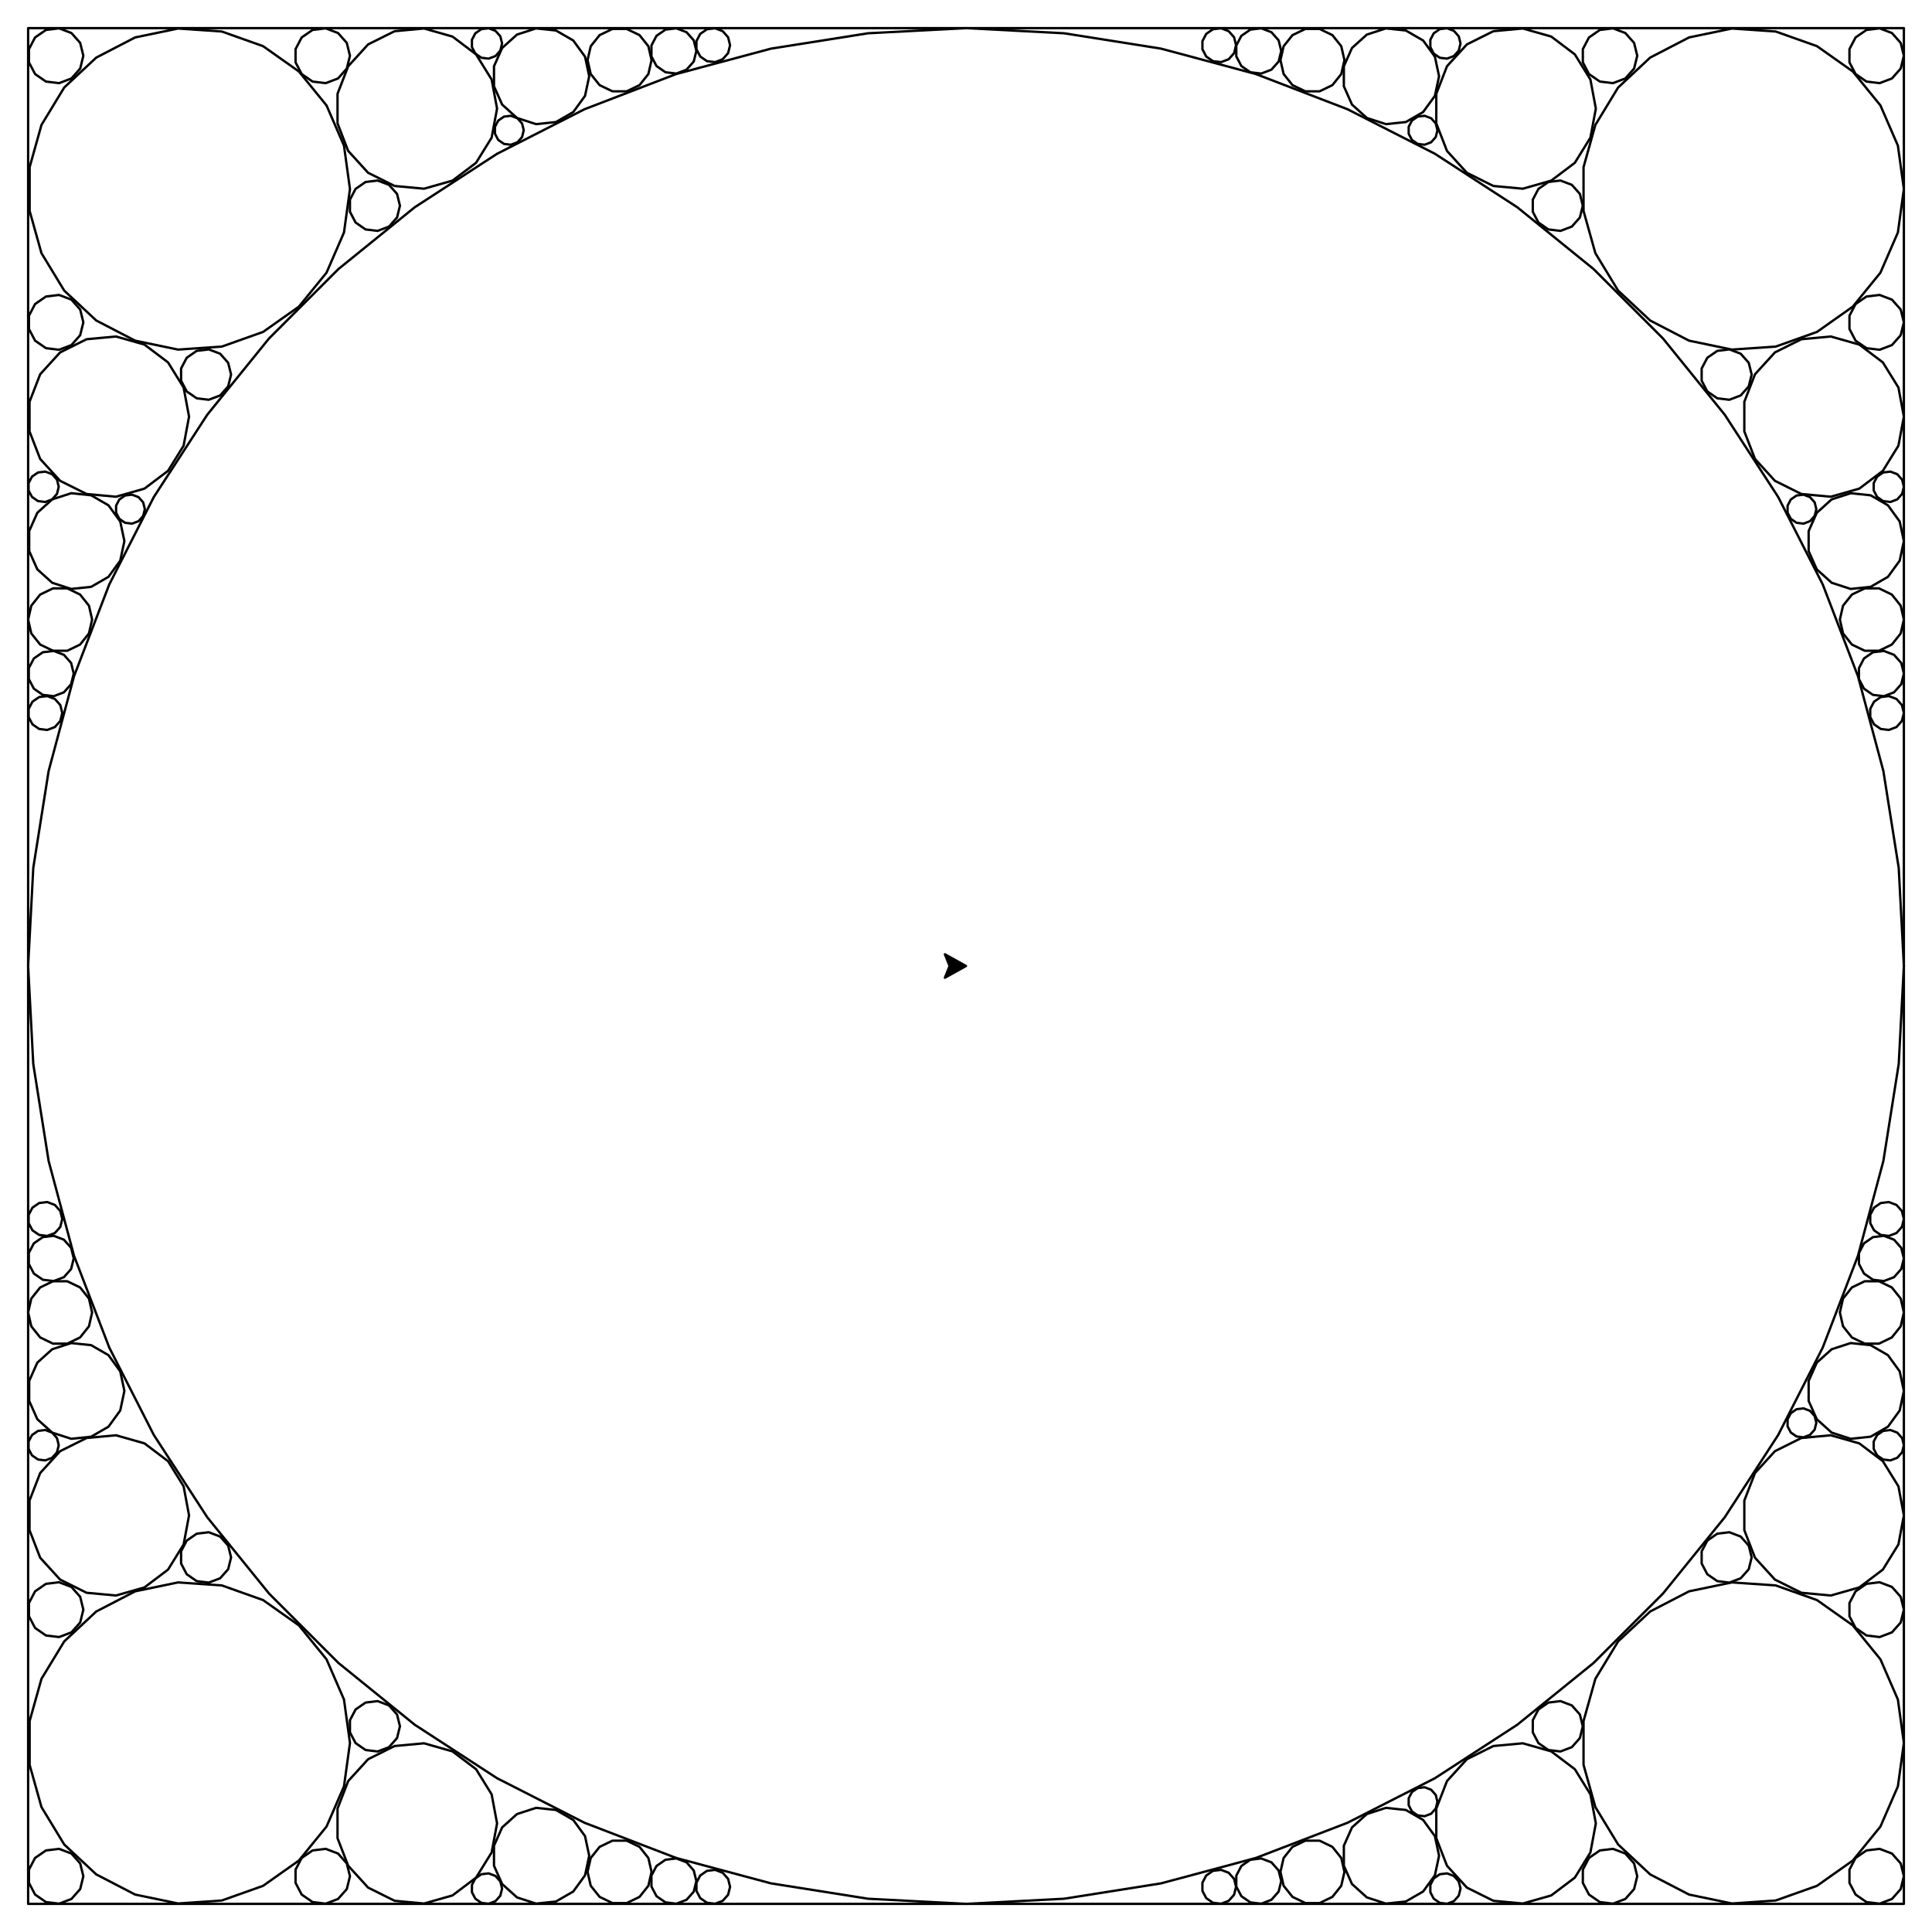 <?xml version="1.0" ?><!DOCTYPE svg  PUBLIC '-//W3C//DTD SVG 1.1//EN'  'http://www.w3.org/Graphics/SVG/1.1/DTD/svg11.dtd'><svg height="824.000" viewBox="-412.000 -412.000 824.000 824.000" width="824.000" xmlns="http://www.w3.org/2000/svg"><line fill="none" stroke="none" stroke-linecap="round" stroke-width="2.0" x1="0.0" x2="0.0" y1="0.0" y2="0.0"/><polygon fill="#000" fill-rule="evenodd" points="0.0,-0.0 -9.0,-5.0 -7.0,-0.0 -9.0,5.0" stroke="#000" stroke-linejoin="round"/><polyline fill="none" points="-400.0,-400.0 400.0,-400.0 400.0,400.0 -400.0,400.0 -400.0,-400.0" stroke="#000" stroke-linecap="round" stroke-linejoin="round"/><polyline fill="none" points="400.0,0.0 397.809,-41.811 391.259,-83.165 380.423,-123.607 365.418,-162.695 346.41,-200.0 323.607,-235.114 297.258,-267.652 267.652,-297.258 235.114,-323.607 200.0,-346.41 162.695,-365.418 123.607,-380.423 83.165,-391.259 41.811,-397.809 4.24478230343e-11,-400.0 -41.811,-397.809 -83.165,-391.259 -123.607,-380.423 -162.695,-365.418 -200.0,-346.41 -235.114,-323.607 -267.652,-297.258 -297.258,-267.652 -323.607,-235.114 -346.41,-200.0 -365.418,-162.695 -380.423,-123.607 -391.259,-83.165 -397.809,-41.811 -400.0,-3.94067001253e-11 -397.809,41.811 -391.259,83.165 -380.423,123.607 -365.418,162.695 -346.41,200.0 -323.607,235.114 -297.258,267.652 -267.652,297.258 -235.114,323.607 -200.0,346.41 -162.695,365.418 -123.607,380.423" stroke="#000" stroke-linecap="round" stroke-linejoin="round"/><polyline fill="none" points="-123.607,380.423 -83.165,391.259 -41.811,397.809 2.94164692605e-12,400.0 41.811,397.809 83.165,391.259 123.607,380.423 162.695,365.418 200.0,346.41 235.114,323.607 267.652,297.258 297.258,267.652 323.607,235.114 346.41,200.0 365.418,162.695 380.423,123.607 391.259,83.165 397.809,41.811 400.0,-4.26325641456e-14" stroke="#000" stroke-linecap="round" stroke-linejoin="round"/><polyline fill="none" points="400.0,331.371 397.455,312.855 390.009,295.712 378.214,281.214 362.945,270.436 345.334,264.177 326.687,262.902 308.388,266.704 291.794,275.303 278.134,288.06 268.423,304.029 263.381,322.026 263.381,340.716 268.423,358.713 278.134,374.682 291.794,387.439 308.388,396.037 326.687,399.84 345.334,398.565 362.945,392.306 378.214,381.528 390.009,367.029 397.455,349.887 400.0,331.371" stroke="#000" stroke-linecap="round" stroke-linejoin="round"/><polyline fill="none" points="400.0,-331.371 397.455,-349.887 390.009,-367.029 378.214,-381.528 362.945,-392.306 345.334,-398.565 326.687,-399.84 308.388,-396.037 291.794,-387.439 278.134,-374.682 268.423,-358.713 263.381,-340.716 263.381,-322.026 268.423,-304.029 278.134,-288.06 291.794,-275.303 308.388,-266.704 326.687,-262.902 345.334,-264.177 362.945,-270.436 378.214,-281.214 390.009,-295.712 397.455,-312.855 400.0,-331.371" stroke="#000" stroke-linecap="round" stroke-linejoin="round"/><polyline fill="none" points="-262.742,-331.371 -265.287,-349.887 -272.733,-367.029 -284.528,-381.528 -299.797,-392.306 -317.408,-398.565 -336.054,-399.84 -354.353,-396.037 -370.948,-387.439 -384.607,-374.682 -394.318,-358.713 -399.361,-340.716 -399.361,-322.026 -394.318,-304.029 -384.607,-288.06 -370.948,-275.303 -354.353,-266.704 -336.054,-262.902 -317.408,-264.177 -299.797,-270.436 -284.528,-281.214 -272.733,-295.712 -265.287,-312.855 -262.742,-331.371" stroke="#000" stroke-linecap="round" stroke-linejoin="round"/><polyline fill="none" points="-262.742,331.371 -265.287,312.855 -272.733,295.712 -284.528,281.214 -299.797,270.436 -317.408,264.177 -336.054,262.902 -354.353,266.704 -370.948,275.303 -384.607,288.06 -394.318,304.029 -399.361,322.026 -399.361,340.716 -394.318,358.713 -384.607,374.682 -370.948,387.439 -354.353,396.037 -336.054,399.84 -317.408,398.565 -299.797,392.306 -284.528,381.528 -272.733,367.029 -265.287,349.887 -262.742,331.371" stroke="#000" stroke-linecap="round" stroke-linejoin="round"/><polyline fill="none" points="-200.0,365.685 -202.317,353.29 -208.956,342.568 -219.019,334.968 -231.148,331.517 -243.705,332.681 -254.994,338.302 -263.489,347.621 -268.045,359.38 -268.045,371.991 -263.489,383.75 -254.994,393.069 -243.705,398.69 -231.148,399.854 -219.019,396.403 -208.956,388.803 -202.317,378.081 -200.0,365.685" stroke="#000" stroke-linecap="round" stroke-linejoin="round"/><polyline fill="none" points="400.0,234.315 397.683,221.919 391.044,211.197 380.981,203.597 368.852,200.146 356.295,201.31 345.006,206.931 336.511,216.25 331.955,228.009 331.955,240.62 336.511,252.379 345.006,261.698 356.295,267.319 368.852,268.483 380.981,265.032 391.044,257.432 397.683,246.71 400.0,234.315" stroke="#000" stroke-linecap="round" stroke-linejoin="round"/><polyline fill="none" points="268.629,365.685 266.312,353.29 259.673,342.568 249.61,334.968 237.481,331.517 224.924,332.681 213.635,338.302 205.14,347.621 200.584,359.38 200.584,371.991 205.14,383.75 213.635,393.069 224.924,398.69 237.481,399.854 249.61,396.403 259.673,388.803 266.312,378.081 268.629,365.685" stroke="#000" stroke-linecap="round" stroke-linejoin="round"/><polyline fill="none" points="268.629,-365.685 266.312,-378.081 259.673,-388.803 249.61,-396.403 237.481,-399.854 224.924,-398.69 213.635,-393.069 205.14,-383.75 200.584,-371.991 200.584,-359.38 205.14,-347.621 213.635,-338.302 224.924,-332.681 237.481,-331.517 249.61,-334.968 259.673,-342.568 266.312,-353.29 268.629,-365.685" stroke="#000" stroke-linecap="round" stroke-linejoin="round"/><polyline fill="none" points="400.0,-234.315 397.683,-246.71 391.044,-257.432 380.981,-265.032 368.852,-268.483 356.295,-267.319 345.006,-261.698 336.511,-252.379 331.955,-240.62 331.955,-228.009 336.511,-216.25 345.006,-206.931 356.295,-201.31 368.852,-200.146 380.981,-203.597 391.044,-211.197 397.683,-221.919 400.0,-234.315" stroke="#000" stroke-linecap="round" stroke-linejoin="round"/><polyline fill="none" points="-331.371,-234.315 -333.688,-246.71 -340.327,-257.432 -350.39,-265.032 -362.519,-268.483 -375.076,-267.319 -386.365,-261.698 -394.86,-252.379 -399.416,-240.62 -399.416,-228.009 -394.86,-216.25 -386.365,-206.931 -375.076,-201.31 -362.519,-200.146 -350.39,-203.597 -340.327,-211.197 -333.688,-221.919 -331.371,-234.315" stroke="#000" stroke-linecap="round" stroke-linejoin="round"/><polyline fill="none" points="-200.0,-365.685 -202.317,-378.081 -208.956,-388.803 -219.019,-396.403 -231.148,-399.854 -243.705,-398.69 -254.994,-393.069 -263.489,-383.75 -268.045,-371.991 -268.045,-359.38 -263.489,-347.621 -254.994,-338.302 -243.705,-332.681 -231.148,-331.517 -219.019,-334.968 -208.956,-342.568 -202.317,-353.29 -200.0,-365.685" stroke="#000" stroke-linecap="round" stroke-linejoin="round"/><polyline fill="none" points="-160.704,379.472 -162.479,371.122 -167.497,364.216 -174.889,359.948 -183.379,359.056 -191.497,361.694 -197.84,367.405 -201.312,375.204 -201.312,383.74 -197.84,391.538 -191.497,397.25 -183.379,399.888 -174.889,398.995 -167.497,394.727 -162.479,387.821 -160.704,379.472" stroke="#000" stroke-linecap="round" stroke-linejoin="round"/><polyline fill="none" points="-331.371,234.315 -333.688,221.919 -340.327,211.197 -350.39,203.597 -362.519,200.146 -375.076,201.31 -386.365,206.931 -394.86,216.25 -399.416,228.009 -399.416,240.62 -394.86,252.379 -386.365,261.698 -375.076,267.319 -362.519,268.483 -350.39,265.032 -340.327,257.432 -333.688,246.71 -331.371,234.315" stroke="#000" stroke-linecap="round" stroke-linejoin="round"/><polyline fill="none" points="400.0,181.233 398.225,172.883 393.208,165.977 385.815,161.709 377.326,160.817 369.208,163.455 362.864,169.166 359.392,176.965 359.392,185.501 362.864,193.299 369.208,199.011 377.326,201.649 385.815,200.756 393.208,196.488 398.225,189.582 400.0,181.233" stroke="#000" stroke-linecap="round" stroke-linejoin="round"/><polyline fill="none" points="201.761,379.472 199.986,371.122 194.969,364.216 187.576,359.948 179.087,359.056 170.969,361.694 164.625,367.405 161.153,375.204 161.153,383.74 164.625,391.538 170.969,397.25 179.087,399.888 187.576,398.995 194.969,394.727 199.986,387.821 201.761,379.472" stroke="#000" stroke-linecap="round" stroke-linejoin="round"/><polyline fill="none" points="201.761,-379.472 199.986,-387.821 194.969,-394.727 187.576,-398.995 179.087,-399.888 170.969,-397.25 164.625,-391.538 161.153,-383.74 161.153,-375.204 164.625,-367.405 170.969,-361.694 179.087,-359.056 187.576,-359.948 194.969,-364.216 199.986,-371.122 201.761,-379.472" stroke="#000" stroke-linecap="round" stroke-linejoin="round"/><polyline fill="none" points="400.0,-181.233 398.225,-189.582 393.208,-196.488 385.815,-200.756 377.326,-201.649 369.208,-199.011 362.864,-193.299 359.392,-185.501 359.392,-176.965 362.864,-169.166 369.208,-163.455 377.326,-160.817 385.815,-161.709 393.208,-165.977 398.225,-172.883 400.0,-181.233" stroke="#000" stroke-linecap="round" stroke-linejoin="round"/><polyline fill="none" points="-358.943,-181.233 -360.718,-189.582 -365.736,-196.488 -373.128,-200.756 -381.617,-201.649 -389.736,-199.011 -396.079,-193.299 -399.551,-185.501 -399.551,-176.965 -396.079,-169.166 -389.736,-163.455 -381.617,-160.817 -373.128,-161.709 -365.736,-165.977 -360.718,-172.883 -358.943,-181.233" stroke="#000" stroke-linecap="round" stroke-linejoin="round"/><polyline fill="none" points="-160.704,-379.472 -162.479,-387.821 -167.497,-394.727 -174.889,-398.995 -183.379,-399.888 -191.497,-397.25 -197.84,-391.538 -201.312,-383.74 -201.312,-375.204 -197.84,-367.405 -191.497,-361.694 -183.379,-359.056 -174.889,-359.948 -167.497,-364.216 -162.479,-371.122 -160.704,-379.472" stroke="#000" stroke-linecap="round" stroke-linejoin="round"/><polyline fill="none" points="-358.943,181.233 -360.718,172.883 -365.736,165.977 -373.128,161.709 -381.617,160.817 -389.736,163.455 -396.079,169.166 -399.551,176.965 -399.551,185.501 -396.079,193.299 -389.736,199.011 -381.617,201.649 -373.128,200.756 -365.736,196.488 -360.718,189.582 -358.943,181.233" stroke="#000" stroke-linecap="round" stroke-linejoin="round"/><polyline fill="none" points="400.0,147.759 398.649,141.839 394.862,137.091 389.391,134.456 383.318,134.456 377.847,137.091 374.06,141.839 372.709,147.759 374.06,153.68 377.847,158.428 383.318,161.063 389.391,161.063 394.862,158.428 398.649,153.68 400.0,147.759" stroke="#000" stroke-linecap="round" stroke-linejoin="round"/><polyline fill="none" points="161.405,386.355 160.053,380.434 156.267,375.686 150.796,373.051 144.723,373.051 139.251,375.686 135.465,380.434 134.114,386.355 135.465,392.275 139.251,397.023 144.723,399.658 150.796,399.658 156.267,397.023 160.053,392.275 161.405,386.355" stroke="#000" stroke-linecap="round" stroke-linejoin="round"/><polyline fill="none" points="161.405,-386.355 160.053,-392.275 156.267,-397.023 150.796,-399.658 144.723,-399.658 139.251,-397.023 135.465,-392.275 134.114,-386.355 135.465,-380.434 139.251,-375.686 144.723,-373.051 150.796,-373.051 156.267,-375.686 160.053,-380.434 161.405,-386.355" stroke="#000" stroke-linecap="round" stroke-linejoin="round"/><polyline fill="none" points="400.0,-147.759 398.649,-153.68 394.862,-158.428 389.391,-161.063 383.318,-161.063 377.847,-158.428 374.06,-153.68 372.709,-147.759 374.06,-141.839 377.847,-137.091 383.318,-134.456 389.391,-134.456 394.862,-137.091 398.649,-141.839 400.0,-147.759" stroke="#000" stroke-linecap="round" stroke-linejoin="round"/><polyline fill="none" points="-372.709,-147.759 -374.06,-153.68 -377.847,-158.428 -383.318,-161.063 -389.391,-161.063 -394.862,-158.428 -398.649,-153.68 -400.0,-147.759 -398.649,-141.839 -394.862,-137.091 -389.391,-134.456 -383.318,-134.456 -377.847,-137.091 -374.06,-141.839 -372.709,-147.759" stroke="#000" stroke-linecap="round" stroke-linejoin="round"/><polyline fill="none" points="-134.114,-386.355 -135.465,-392.275 -139.251,-397.023 -144.723,-399.658 -150.796,-399.658 -156.267,-397.023 -160.053,-392.275 -161.405,-386.355 -160.053,-380.434 -156.267,-375.686 -150.796,-373.051 -144.723,-373.051 -139.251,-375.686 -135.465,-380.434 -134.114,-386.355" stroke="#000" stroke-linecap="round" stroke-linejoin="round"/><polyline fill="none" points="-372.709,147.759 -374.06,141.839 -377.847,137.091 -383.318,134.456 -389.391,134.456 -394.862,137.091 -398.649,141.839 -400.0,147.759 -398.649,153.68 -394.862,158.428 -389.391,161.063 -383.318,161.063 -377.847,158.428 -374.06,153.68 -372.709,147.759" stroke="#000" stroke-linecap="round" stroke-linejoin="round"/><polyline fill="none" points="-134.114,386.355 -135.465,380.434 -139.251,375.686 -144.723,373.051 -150.796,373.051 -156.267,375.686 -160.053,380.434 -161.405,386.355 -160.053,392.275 -156.267,397.023 -150.796,399.658 -144.723,399.658 -139.251,397.023 -135.465,392.275 -134.114,386.355" stroke="#000" stroke-linecap="round" stroke-linejoin="round"/><polyline fill="none" points="400.0,388.225 398.651,382.753 394.914,378.535 389.644,376.536 384.05,377.215 379.411,380.417 376.792,385.407 376.792,391.043 379.411,396.033 384.05,399.235 389.644,399.914 394.914,397.916 398.651,393.697 400.0,388.225" stroke="#000" stroke-linecap="round" stroke-linejoin="round"/><polyline fill="none" points="400.0,-388.225 398.651,-393.697 394.914,-397.916 389.644,-399.914 384.05,-399.235 379.411,-396.033 376.792,-391.043 376.792,-385.407 379.411,-380.417 384.05,-377.215 389.644,-376.536 394.914,-378.535 398.651,-382.753 400.0,-388.225" stroke="#000" stroke-linecap="round" stroke-linejoin="round"/><polyline fill="none" points="-376.45,-388.225 -377.799,-393.697 -381.536,-397.916 -386.806,-399.914 -392.401,-399.235 -397.039,-396.033 -399.658,-391.043 -399.658,-385.407 -397.039,-380.417 -392.401,-377.215 -386.806,-376.536 -381.536,-378.535 -377.799,-382.753 -376.45,-388.225" stroke="#000" stroke-linecap="round" stroke-linejoin="round"/><polyline fill="none" points="-376.45,388.225 -377.799,382.753 -381.536,378.535 -386.806,376.536 -392.401,377.215 -397.039,380.417 -399.658,385.407 -399.658,391.043 -397.039,396.033 -392.401,399.235 -386.806,399.914 -381.536,397.916 -377.799,393.697 -376.45,388.225" stroke="#000" stroke-linecap="round" stroke-linejoin="round"/><polyline fill="none" points="-262.742,-388.225 -264.09,-393.697 -267.828,-397.916 -273.097,-399.914 -278.692,-399.235 -283.33,-396.033 -285.949,-391.043 -285.949,-385.407 -283.33,-380.417 -278.692,-377.215 -273.097,-376.536 -267.828,-378.535 -264.09,-382.753 -262.742,-388.225" stroke="#000" stroke-linecap="round" stroke-linejoin="round"/><polyline fill="none" points="286.292,-388.225 284.943,-393.697 281.206,-397.916 275.936,-399.914 270.341,-399.235 265.703,-396.033 263.084,-391.043 263.084,-385.407 265.703,-380.417 270.341,-377.215 275.936,-376.536 281.206,-378.535 284.943,-382.753 286.292,-388.225" stroke="#000" stroke-linecap="round" stroke-linejoin="round"/><polyline fill="none" points="286.292,388.225 284.943,382.753 281.206,378.535 275.936,376.536 270.341,377.215 265.703,380.417 263.084,385.407 263.084,391.043 265.703,396.033 270.341,399.235 275.936,399.914 281.206,397.916 284.943,393.697 286.292,388.225" stroke="#000" stroke-linecap="round" stroke-linejoin="round"/><polyline fill="none" points="400.0,-274.517 398.651,-279.989 394.914,-284.207 389.644,-286.206 384.05,-285.526 379.411,-282.325 376.792,-277.335 376.792,-271.699 379.411,-266.708 384.05,-263.507 389.644,-262.828 394.914,-264.826 398.651,-269.045 400.0,-274.517" stroke="#000" stroke-linecap="round" stroke-linejoin="round"/><polyline fill="none" points="-376.45,-274.517 -377.799,-279.989 -381.536,-284.207 -386.806,-286.206 -392.401,-285.526 -397.039,-282.325 -399.658,-277.335 -399.658,-271.699 -397.039,-266.708 -392.401,-263.507 -386.806,-262.828 -381.536,-264.826 -377.799,-269.045 -376.45,-274.517" stroke="#000" stroke-linecap="round" stroke-linejoin="round"/><polyline fill="none" points="-376.45,274.517 -377.799,269.045 -381.536,264.826 -386.806,262.828 -392.401,263.507 -397.039,266.708 -399.658,271.699 -399.658,277.335 -397.039,282.325 -392.401,285.526 -386.806,286.206 -381.536,284.207 -377.799,279.989 -376.45,274.517" stroke="#000" stroke-linecap="round" stroke-linejoin="round"/><polyline fill="none" points="400.0,274.517 398.651,269.045 394.914,264.826 389.644,262.828 384.05,263.507 379.411,266.708 376.792,271.699 376.792,277.335 379.411,282.325 384.05,285.526 389.644,286.206 394.914,284.207 398.651,279.989 400.0,274.517" stroke="#000" stroke-linecap="round" stroke-linejoin="round"/><polyline fill="none" points="-313.445,-252.241 -314.684,-257.269 -318.118,-261.145 -322.96,-262.981 -328.101,-262.357 -332.363,-259.415 -334.769,-254.83 -334.769,-249.652 -332.363,-245.066 -328.101,-242.124 -322.96,-241.5 -318.118,-243.337 -314.684,-247.213 -313.445,-252.241" stroke="#000" stroke-linecap="round" stroke-linejoin="round"/><polyline fill="none" points="-262.742,388.225 -264.09,382.753 -267.828,378.535 -273.097,376.536 -278.692,377.215 -283.33,380.417 -285.949,385.407 -285.949,391.043 -283.33,396.033 -278.692,399.235 -273.097,399.914 -267.828,397.916 -264.09,393.697 -262.742,388.225" stroke="#000" stroke-linecap="round" stroke-linejoin="round"/><polyline fill="none" points="-313.445,252.241 -314.684,247.213 -318.118,243.337 -322.96,241.5 -328.101,242.124 -332.363,245.066 -334.769,249.652 -334.769,254.83 -332.363,259.415 -328.101,262.357 -322.96,262.981 -318.118,261.145 -314.684,257.269 -313.445,252.241" stroke="#000" stroke-linecap="round" stroke-linejoin="round"/><polyline fill="none" points="-241.421,324.264 -242.661,319.236 -246.095,315.36 -250.937,313.524 -256.077,314.148 -260.339,317.089 -262.746,321.675 -262.746,326.853 -260.339,331.439 -256.077,334.38 -250.937,335.005 -246.095,333.168 -242.661,329.292 -241.421,324.264" stroke="#000" stroke-linecap="round" stroke-linejoin="round"/><polyline fill="none" points="335.083,-252.241 333.844,-257.269 330.41,-261.145 325.568,-262.981 320.427,-262.357 316.166,-259.415 313.759,-254.83 313.759,-249.652 316.166,-245.066 320.427,-242.124 325.568,-241.5 330.41,-243.337 333.844,-247.213 335.083,-252.241" stroke="#000" stroke-linecap="round" stroke-linejoin="round"/><polyline fill="none" points="263.06,-324.264 261.821,-329.292 258.387,-333.168 253.545,-335.005 248.404,-334.38 244.142,-331.439 241.736,-326.853 241.736,-321.675 244.142,-317.089 248.404,-314.148 253.545,-313.524 258.387,-315.36 261.821,-319.236 263.06,-324.264" stroke="#000" stroke-linecap="round" stroke-linejoin="round"/><polyline fill="none" points="335.083,252.241 333.844,247.213 330.41,243.337 325.568,241.5 320.427,242.124 316.166,245.066 313.759,249.652 313.759,254.83 316.166,259.415 320.427,262.357 325.568,262.981 330.41,261.145 333.844,257.269 335.083,252.241" stroke="#000" stroke-linecap="round" stroke-linejoin="round"/><polyline fill="none" points="-241.421,-324.264 -242.661,-329.292 -246.095,-333.168 -250.937,-335.005 -256.077,-334.38 -260.339,-331.439 -262.746,-326.853 -262.746,-321.675 -260.339,-317.089 -256.077,-314.148 -250.937,-313.524 -246.095,-315.36 -242.661,-319.236 -241.421,-324.264" stroke="#000" stroke-linecap="round" stroke-linejoin="round"/><polyline fill="none" points="263.06,324.264 261.821,319.236 258.387,315.36 253.545,313.524 248.404,314.148 244.142,317.089 241.736,321.675 241.736,326.853 244.142,331.439 248.404,334.38 253.545,335.005 258.387,333.168 261.821,329.292 263.06,324.264" stroke="#000" stroke-linecap="round" stroke-linejoin="round"/><polyline fill="none" points="-115.001,390.278 -116.114,385.759 -119.2,382.276 -123.551,380.626 -128.171,381.187 -132,383.83 -134.163,387.951 -134.163,392.604 -132,396.725 -128.171,399.368 -123.551,399.929 -119.2,398.279 -116.114,394.796 -115.001,390.278" stroke="#000" stroke-linecap="round" stroke-linejoin="round"/><polyline fill="none" points="134.445,390.278 133.332,385.759 130.246,382.276 125.895,380.626 121.275,381.187 117.446,383.83 115.283,387.951 115.283,392.604 117.446,396.725 121.275,399.368 125.895,399.929 130.246,398.279 133.332,394.796 134.445,390.278" stroke="#000" stroke-linecap="round" stroke-linejoin="round"/><polyline fill="none" points="400.0,124.723 398.886,120.205 395.801,116.722 391.45,115.072 386.83,115.632 383,118.276 380.838,122.396 380.838,127.05 383,131.17 386.83,133.814 391.45,134.375 395.801,132.724 398.886,129.241 400.0,124.723" stroke="#000" stroke-linecap="round" stroke-linejoin="round"/><polyline fill="none" points="134.445,-390.278 133.332,-394.796 130.246,-398.279 125.895,-399.929 121.275,-399.368 117.446,-396.725 115.283,-392.604 115.283,-387.951 117.446,-383.83 121.275,-381.187 125.895,-380.626 130.246,-382.276 133.332,-385.759 134.445,-390.278" stroke="#000" stroke-linecap="round" stroke-linejoin="round"/><polyline fill="none" points="400.0,-124.723 398.886,-129.241 395.801,-132.724 391.45,-134.375 386.83,-133.814 383,-131.17 380.838,-127.05 380.838,-122.396 383,-118.276 386.83,-115.632 391.45,-115.072 395.801,-116.722 398.886,-120.205 400.0,-124.723" stroke="#000" stroke-linecap="round" stroke-linejoin="round"/><polyline fill="none" points="-380.555,-124.723 -381.669,-129.241 -384.755,-132.724 -389.106,-134.375 -393.725,-133.814 -397.555,-131.17 -399.717,-127.05 -399.717,-122.396 -397.555,-118.276 -393.725,-115.632 -389.106,-115.072 -384.755,-116.722 -381.669,-120.205 -380.555,-124.723" stroke="#000" stroke-linecap="round" stroke-linejoin="round"/><polyline fill="none" points="-380.555,124.723 -381.669,120.205 -384.755,116.722 -389.106,115.072 -393.725,115.632 -397.555,118.276 -399.717,122.396 -399.717,127.05 -397.555,131.17 -393.725,133.814 -389.106,134.375 -384.755,132.724 -381.669,129.241 -380.555,124.723" stroke="#000" stroke-linecap="round" stroke-linejoin="round"/><polyline fill="none" points="-115.001,-390.278 -116.114,-394.796 -119.2,-398.279 -123.551,-399.929 -128.171,-399.368 -132,-396.725 -134.163,-392.604 -134.163,-387.951 -132,-383.83 -128.171,-381.187 -123.551,-380.626 -119.2,-382.276 -116.114,-385.759 -115.001,-390.278" stroke="#000" stroke-linecap="round" stroke-linejoin="round"/><polyline fill="none" points="-100.624,392.723 -101.458,389.342 -103.767,386.735 -107.024,385.5 -110.481,385.92 -113.347,387.898 -114.966,390.982 -114.966,394.465 -113.347,397.549 -110.481,399.527 -107.024,399.947 -103.767,398.712 -101.458,396.105 -100.624,392.723" stroke="#000" stroke-linecap="round" stroke-linejoin="round"/><polyline fill="none" points="115.177,392.723 114.344,389.342 112.034,386.735 108.778,385.5 105.321,385.92 102.454,387.898 100.836,390.982 100.836,394.465 102.454,397.549 105.321,399.527 108.778,399.947 112.034,398.712 114.344,396.105 115.177,392.723" stroke="#000" stroke-linecap="round" stroke-linejoin="round"/><polyline fill="none" points="400.0,107.901 399.167,104.519 396.857,101.912 393.6,100.677 390.143,101.097 387.277,103.076 385.658,106.159 385.658,109.642 387.277,112.726 390.143,114.705 393.6,115.124 396.857,113.889 399.167,111.282 400.0,107.901" stroke="#000" stroke-linecap="round" stroke-linejoin="round"/><polyline fill="none" points="115.177,-392.723 114.344,-396.105 112.034,-398.712 108.778,-399.947 105.321,-399.527 102.454,-397.549 100.836,-394.465 100.836,-390.982 102.454,-387.898 105.321,-385.92 108.778,-385.5 112.034,-386.735 114.344,-389.342 115.177,-392.723" stroke="#000" stroke-linecap="round" stroke-linejoin="round"/><polyline fill="none" points="400.0,-107.901 399.167,-111.282 396.857,-113.889 393.6,-115.124 390.143,-114.705 387.277,-112.726 385.658,-109.642 385.658,-106.159 387.277,-103.076 390.143,-101.097 393.6,-100.677 396.857,-101.912 399.167,-104.519 400.0,-107.901" stroke="#000" stroke-linecap="round" stroke-linejoin="round"/><polyline fill="none" points="-385.447,-107.901 -386.28,-111.282 -388.59,-113.889 -391.846,-115.124 -395.304,-114.705 -398.17,-112.726 -399.789,-109.642 -399.789,-106.159 -398.17,-103.076 -395.304,-101.097 -391.846,-100.677 -388.59,-101.912 -386.28,-104.519 -385.447,-107.901" stroke="#000" stroke-linecap="round" stroke-linejoin="round"/><polyline fill="none" points="-385.447,107.901 -386.28,104.519 -388.59,101.912 -391.846,100.677 -395.304,101.097 -398.17,103.076 -399.789,106.159 -399.789,109.642 -398.17,112.726 -395.304,114.705 -391.846,115.124 -388.59,113.889 -386.28,111.282 -385.447,107.901" stroke="#000" stroke-linecap="round" stroke-linejoin="round"/><polyline fill="none" points="-100.624,-392.723 -101.458,-396.105 -103.767,-398.712 -107.024,-399.947 -110.481,-399.527 -113.347,-397.549 -114.966,-394.465 -114.966,-390.982 -113.347,-387.898 -110.481,-385.92 -107.024,-385.5 -103.767,-386.735 -101.458,-389.342 -100.624,-392.723" stroke="#000" stroke-linecap="round" stroke-linejoin="round"/><polyline fill="none" points="400.0,204.383 399.252,201.35 397.181,199.012 394.26,197.904 391.159,198.281 388.588,200.055 387.136,202.821 387.136,205.945 388.588,208.712 391.159,210.486 394.26,210.863 397.181,209.755 399.252,207.417 400.0,204.383" stroke="#000" stroke-linecap="round" stroke-linejoin="round"/><polyline fill="none" points="210.91,393.473 210.163,390.44 208.091,388.101 205.17,386.994 202.069,387.37 199.498,389.145 198.046,391.911 198.046,395.035 199.498,397.801 202.069,399.576 205.17,399.952 208.091,398.845 210.163,396.506 210.91,393.473" stroke="#000" stroke-linecap="round" stroke-linejoin="round"/><polyline fill="none" points="210.91,-393.473 210.163,-396.506 208.091,-398.845 205.17,-399.952 202.069,-399.576 199.498,-397.801 198.046,-395.035 198.046,-391.911 199.498,-389.145 202.069,-387.37 205.17,-386.994 208.091,-388.101 210.163,-390.44 210.91,-393.473" stroke="#000" stroke-linecap="round" stroke-linejoin="round"/><polyline fill="none" points="400.0,-204.383 399.252,-207.417 397.181,-209.755 394.26,-210.863 391.159,-210.486 388.588,-208.712 387.136,-205.945 387.136,-202.821 388.588,-200.055 391.159,-198.281 394.26,-197.904 397.181,-199.012 399.252,-201.35 400.0,-204.383" stroke="#000" stroke-linecap="round" stroke-linejoin="round"/><polyline fill="none" points="-197.856,-393.473 -198.604,-396.506 -200.676,-398.845 -203.597,-399.952 -206.698,-399.576 -209.269,-397.801 -210.721,-395.035 -210.721,-391.911 -209.269,-389.145 -206.698,-387.37 -203.597,-386.994 -200.676,-388.101 -198.604,-390.44 -197.856,-393.473" stroke="#000" stroke-linecap="round" stroke-linejoin="round"/><polyline fill="none" points="-386.946,-204.383 -387.694,-207.417 -389.765,-209.755 -392.686,-210.863 -395.788,-210.486 -398.359,-208.712 -399.81,-205.945 -399.81,-202.821 -398.359,-200.055 -395.788,-198.281 -392.686,-197.904 -389.765,-199.012 -387.694,-201.35 -386.946,-204.383" stroke="#000" stroke-linecap="round" stroke-linejoin="round"/><polyline fill="none" points="-197.856,393.473 -198.604,390.44 -200.676,388.101 -203.597,386.994 -206.698,387.37 -209.269,389.145 -210.721,391.911 -210.721,395.035 -209.269,397.801 -206.698,399.576 -203.597,399.952 -200.676,398.845 -198.604,396.506 -197.856,393.473" stroke="#000" stroke-linecap="round" stroke-linejoin="round"/><polyline fill="none" points="-386.946,204.383 -387.694,201.35 -389.765,199.012 -392.686,197.904 -395.788,198.281 -398.359,200.055 -399.81,202.821 -399.81,205.945 -398.359,208.712 -395.788,210.486 -392.686,210.863 -389.765,209.755 -387.694,207.417 -386.946,204.383" stroke="#000" stroke-linecap="round" stroke-linejoin="round"/><polyline fill="none" points="362.666,194.845 361.953,191.954 359.978,189.724 357.193,188.668 354.237,189.027 351.786,190.719 350.402,193.356 350.402,196.334 351.786,198.971 354.237,200.663 357.193,201.022 359.978,199.966 361.953,197.737 362.666,194.845" stroke="#000" stroke-linecap="round" stroke-linejoin="round"/><polyline fill="none" points="201.068,356.443 200.355,353.552 198.38,351.323 195.595,350.266 192.639,350.625 190.188,352.317 188.804,354.954 188.804,357.933 190.188,360.57 192.639,362.261 195.595,362.62 198.38,361.564 200.355,359.335 201.068,356.443" stroke="#000" stroke-linecap="round" stroke-linejoin="round"/><polyline fill="none" points="-188.623,-356.443 -189.336,-359.335 -191.311,-361.564 -194.095,-362.62 -197.052,-362.261 -199.503,-360.57 -200.887,-357.933 -200.887,-354.954 -199.503,-352.317 -197.052,-350.625 -194.095,-350.266 -191.311,-351.323 -189.336,-353.552 -188.623,-356.443" stroke="#000" stroke-linecap="round" stroke-linejoin="round"/><polyline fill="none" points="201.068,-356.443 200.355,-359.335 198.38,-361.564 195.595,-362.62 192.639,-362.261 190.188,-360.57 188.804,-357.933 188.804,-354.954 190.188,-352.317 192.639,-350.625 195.595,-350.266 198.38,-351.323 200.355,-353.552 201.068,-356.443" stroke="#000" stroke-linecap="round" stroke-linejoin="round"/><polyline fill="none" points="362.666,-194.845 361.953,-197.737 359.978,-199.966 357.193,-201.022 354.237,-200.663 351.786,-198.971 350.402,-196.334 350.402,-193.356 351.786,-190.719 354.237,-189.027 357.193,-188.668 359.978,-189.724 361.953,-191.954 362.666,-194.845" stroke="#000" stroke-linecap="round" stroke-linejoin="round"/><polyline fill="none" points="-350.221,-194.845 -350.934,-197.737 -352.909,-199.966 -355.693,-201.022 -358.65,-200.663 -361.101,-198.971 -362.485,-196.334 -362.485,-193.356 -361.101,-190.719 -358.65,-189.027 -355.693,-188.668 -352.909,-189.724 -350.934,-191.954 -350.221,-194.845" stroke="#000" stroke-linecap="round" stroke-linejoin="round"/><line fill="none" stroke="none" stroke-linecap="round" stroke-width="2.0" x1="0.0" x2="0.0" y1="0.0" y2="0.0"/></svg>